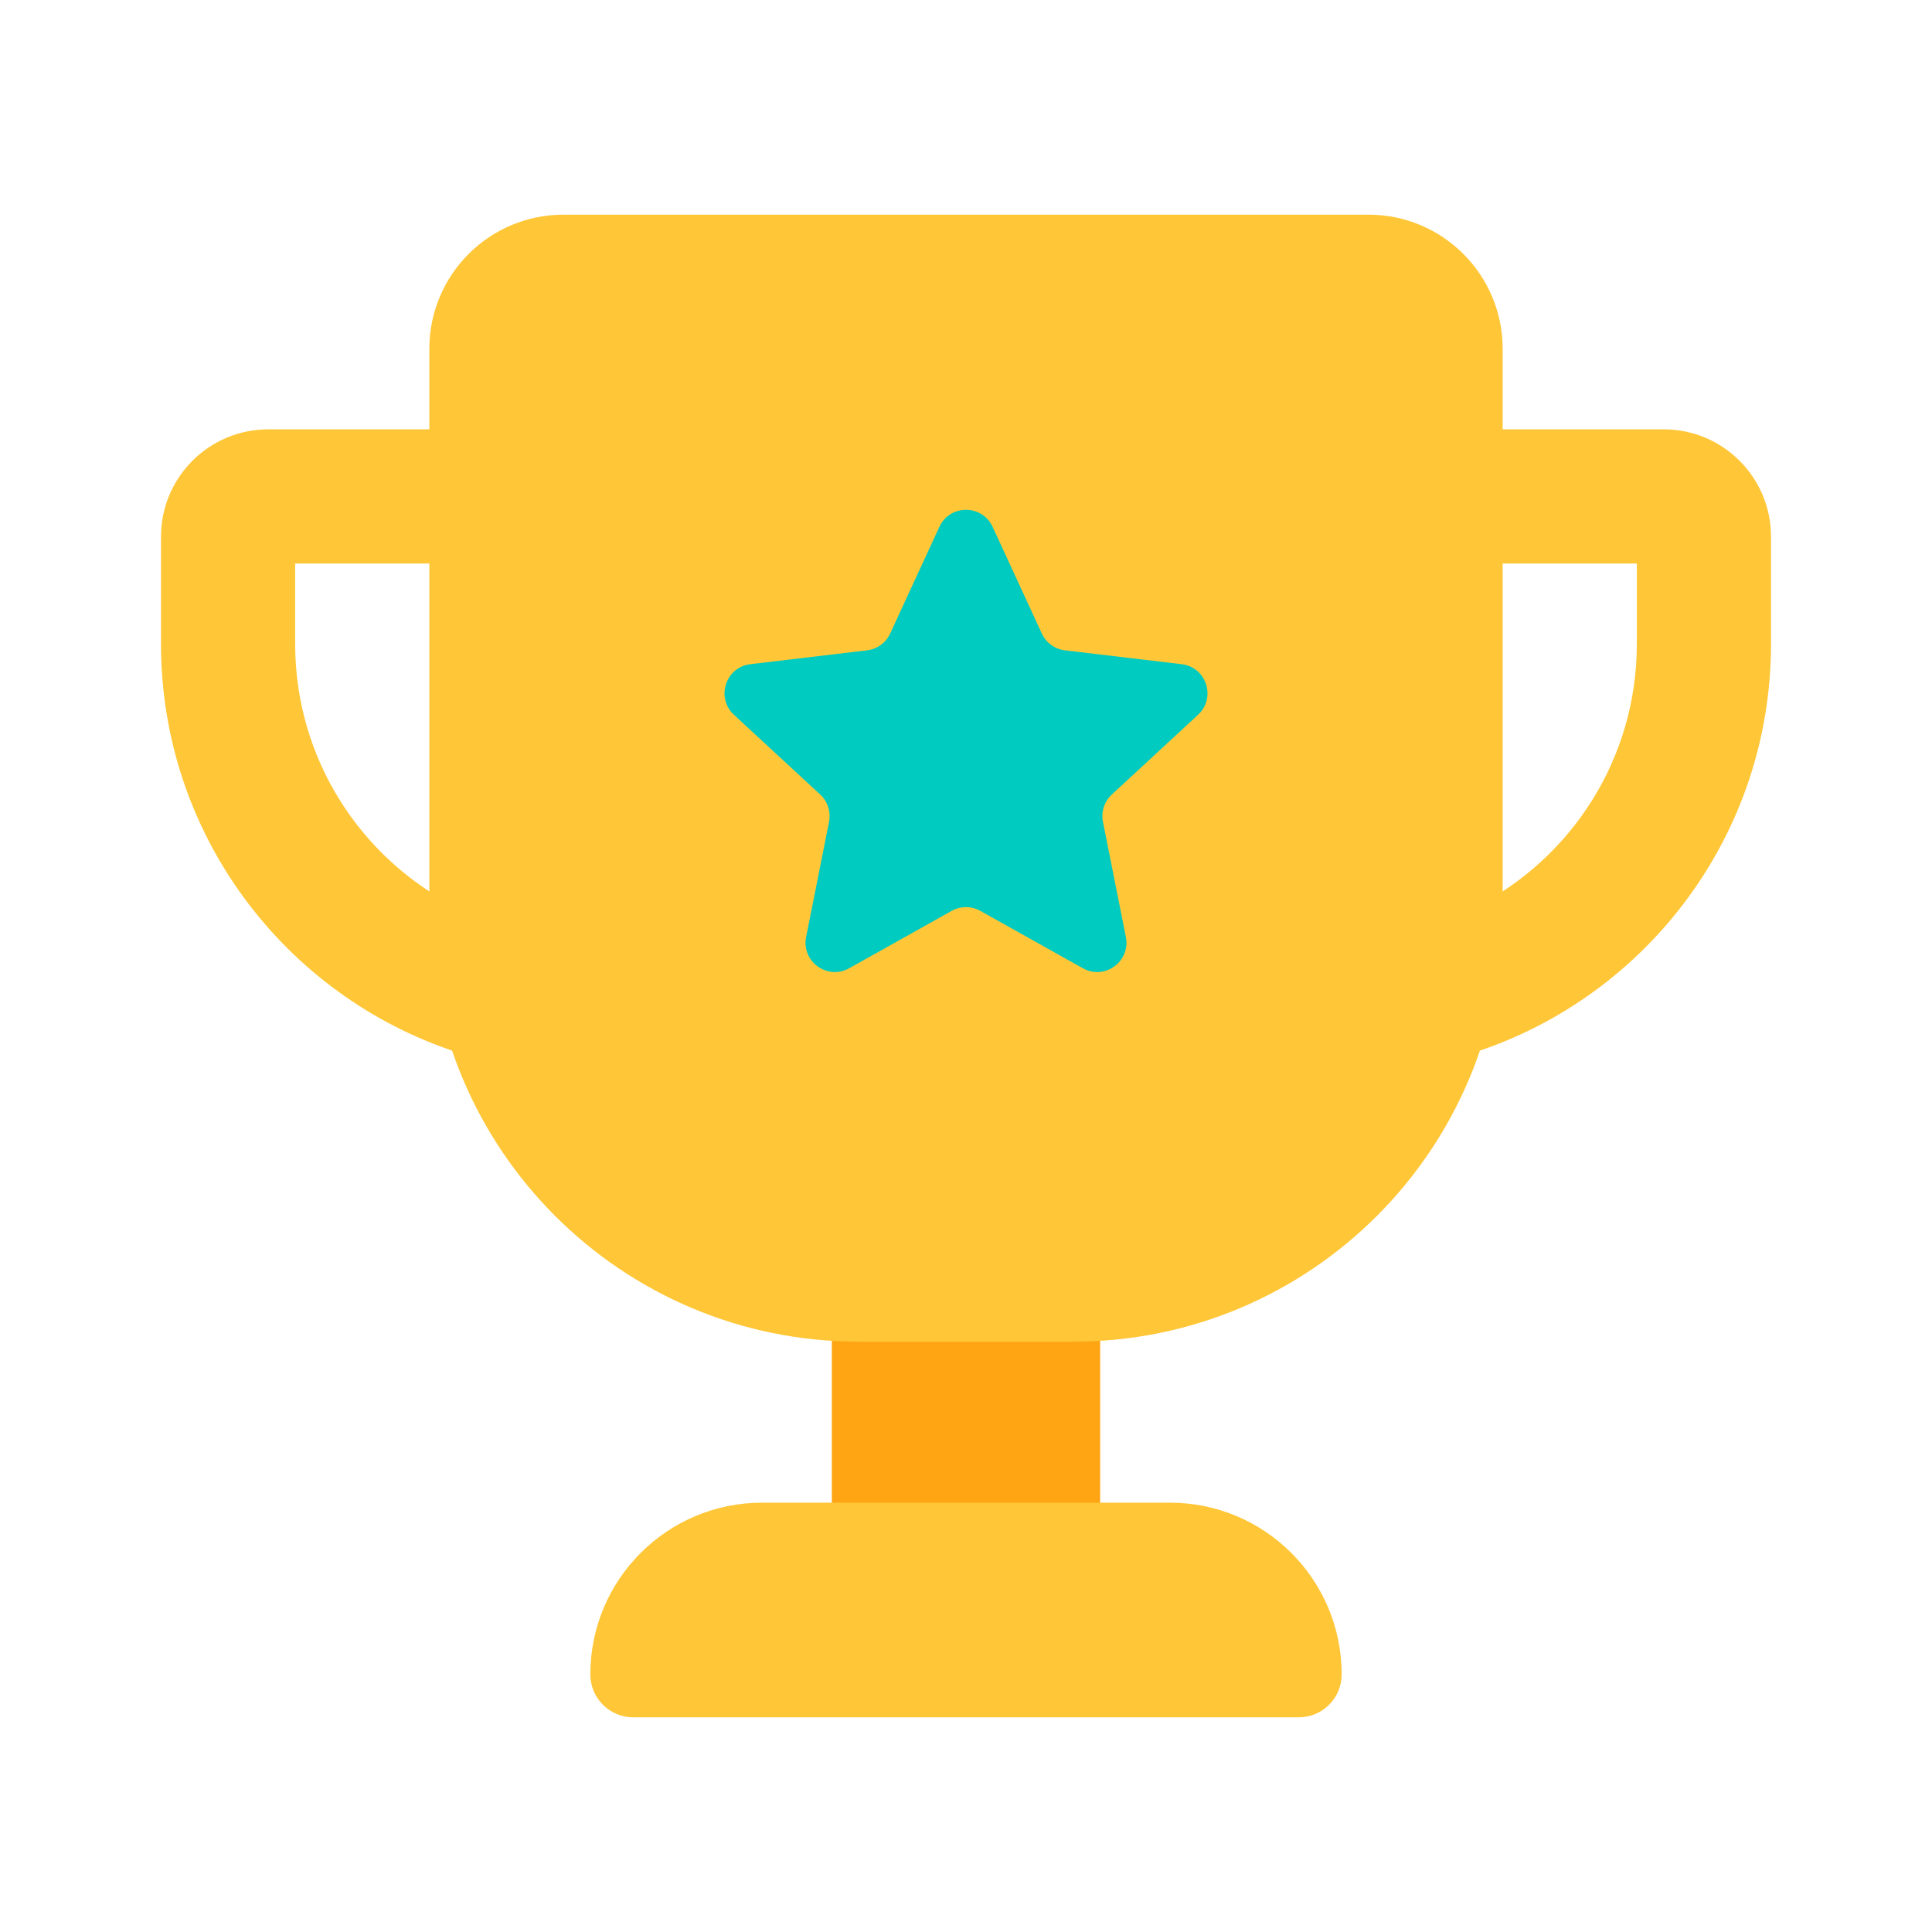 <svg width="36" height="36" viewBox="0 0 36 36" fill="none" xmlns="http://www.w3.org/2000/svg">
<path d="M15.5 22H20.5V31H15.5V22Z" fill="#FFA514"/>
<path d="M8 6.5C8 5.119 9.119 4 10.5 4H25.5C26.881 4 28 5.119 28 6.5V17C28 21.418 24.418 25 20 25H16C11.582 25 8 21.418 8 17V6.5Z" fill="#FFC737"/>
<path fill-rule="evenodd" clip-rule="evenodd" d="M30.5 10.5L27.5 10.5L27.5 16.9C29.281 15.99 30.5 14.137 30.5 12V10.5ZM27.5 19.602C26.713 19.86 25.873 20 25 20V8H31C32.105 8 33 8.895 33 10V12C33 15.545 30.694 18.552 27.5 19.602Z" fill="#FFC737"/>
<path fill-rule="evenodd" clip-rule="evenodd" d="M5.5 10.5V12C5.5 14.137 6.719 15.99 8.5 16.9V10.5L5.5 10.5ZM5 8C3.895 8 3 8.895 3 10V12C3 15.545 5.306 18.552 8.5 19.602C9.287 19.86 10.127 20 11 20V8H5Z" fill="#FFC737"/>
<path d="M11 31.2C11 29.433 12.433 28 14.2 28H21.8C23.567 28 25 29.433 25 31.2C25 31.642 24.642 32 24.2 32H11.8C11.358 32 11 31.642 11 31.2Z" fill="#FFC737"/>
<path d="M17.504 9.817C17.699 9.394 18.301 9.394 18.496 9.817L19.413 11.805C19.492 11.977 19.655 12.096 19.844 12.118L22.018 12.376C22.48 12.431 22.666 13.003 22.324 13.319L20.717 14.805C20.578 14.934 20.515 15.126 20.552 15.313L20.979 17.459C21.07 17.916 20.583 18.27 20.177 18.042L18.267 16.973C18.101 16.88 17.899 16.88 17.733 16.973L15.823 18.042C15.417 18.27 14.93 17.916 15.021 17.459L15.448 15.313C15.485 15.126 15.422 14.934 15.283 14.805L13.676 13.319C13.334 13.003 13.52 12.431 13.982 12.376L16.156 12.118C16.345 12.096 16.508 11.977 16.587 11.805L17.504 9.817Z" fill="#00CBC1"/>
</svg>

